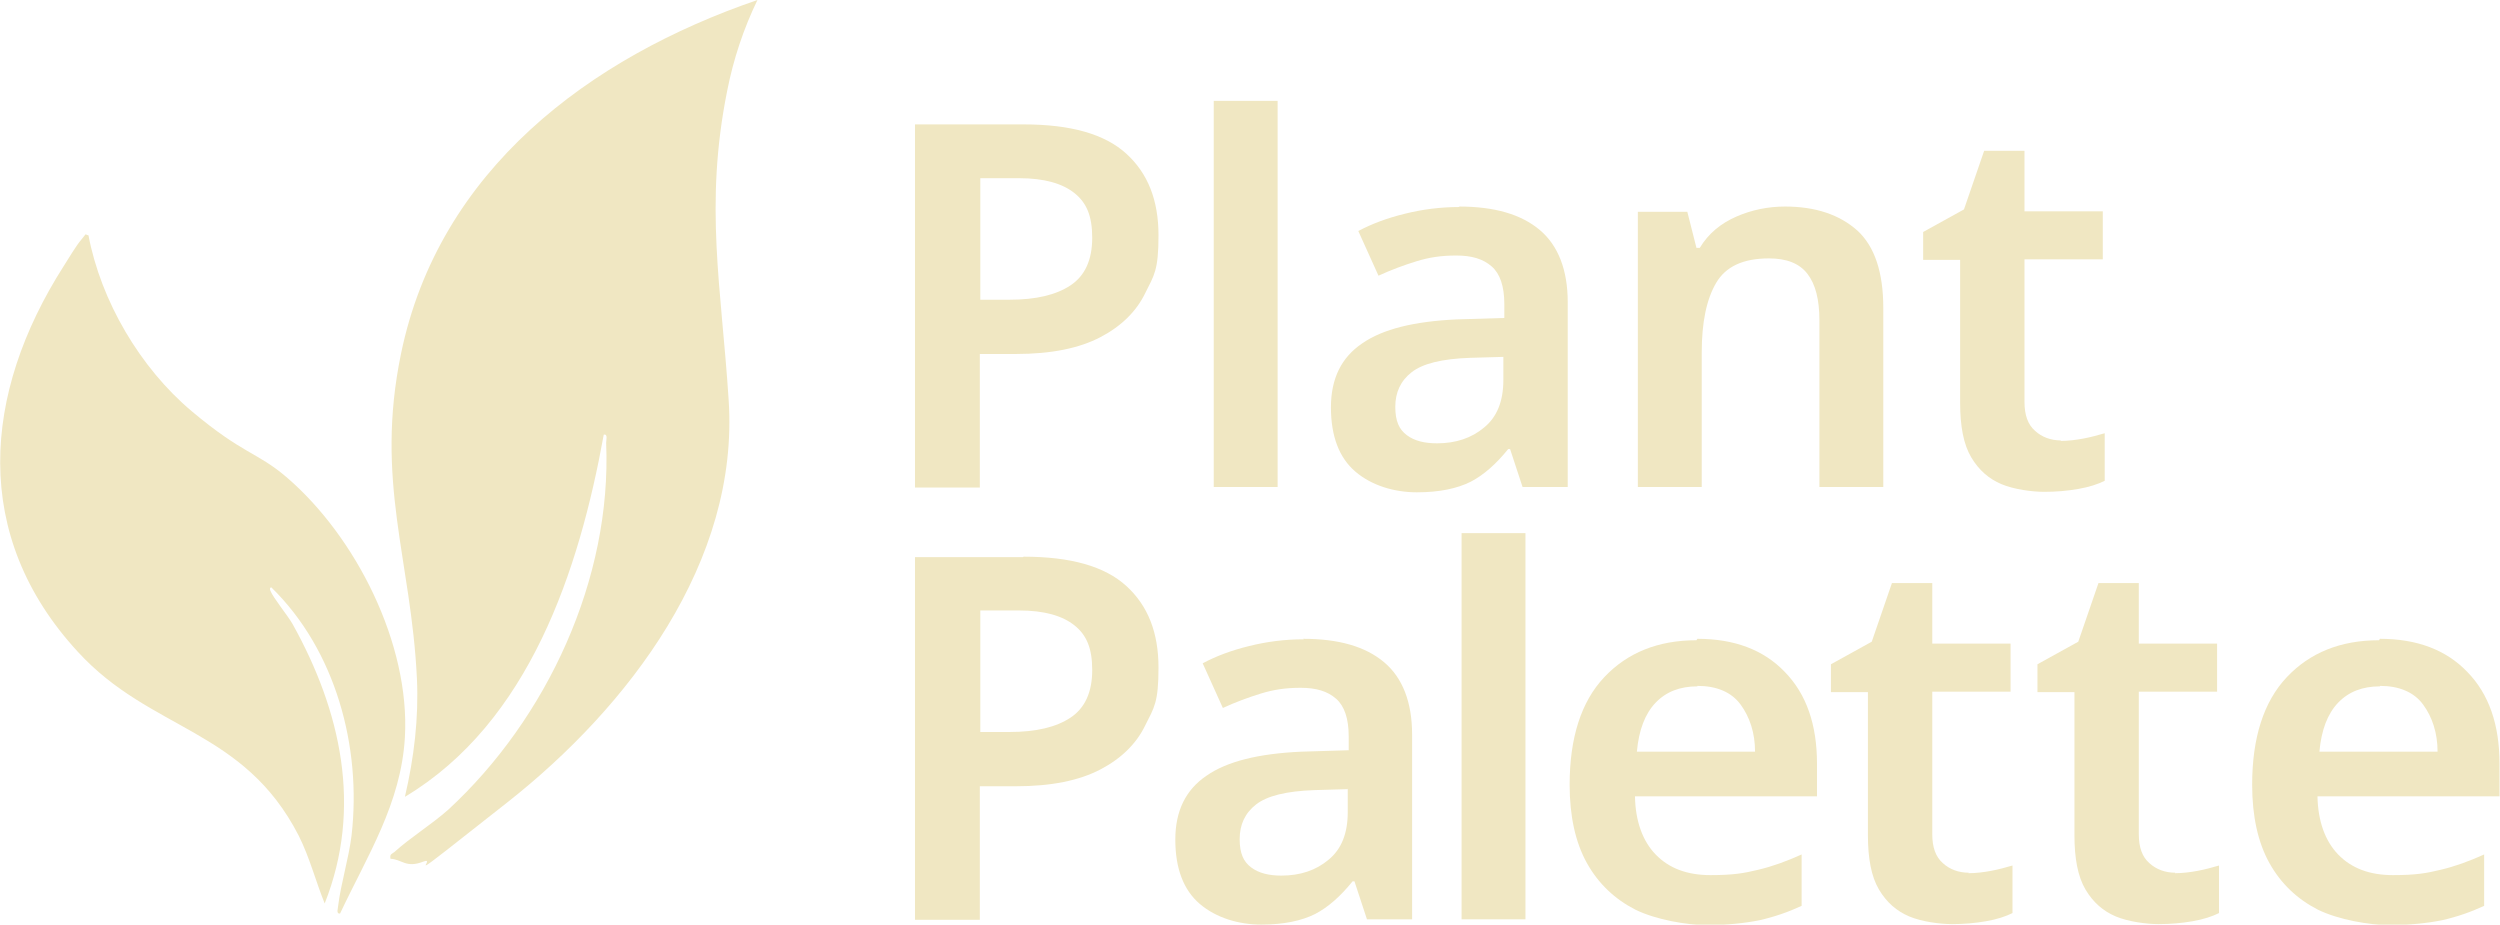 <?xml version="1.0" encoding="UTF-8"?>
<svg id="Layer_1" xmlns="http://www.w3.org/2000/svg" version="1.1" viewBox="0 0 520.5 192.5">
  <!-- Generator: Adobe Illustrator 29.5.1, SVG Export Plug-In . SVG Version: 2.1.0 Build 141)  -->
  <defs>
    <style>
      .st0 {
        fill: #f0e7c2;
      }
    </style>
  </defs>
  <g id="acdSQG">
    <path class="st0" d="M157.7,0c-2.9,6-5,12.3-6.3,18.9-4.8,23.9-1.2,41,.3,64.3,2.3,33.8-20.9,64-46,83.8s-14,11-17.6,12.4-4.4-.5-6.8-.6c-.2-1,.3-1,.8-1.4,3.3-3,7.7-5.7,11.2-8.8,20.6-19,34.1-48.1,32.9-76.4,0-.6.4-1.9-.5-1.7-5.1,28.2-15.5,59.9-41.4,75.4,1.9-8.1,2.9-16.4,2.5-24.7-1.2-24.8-8.8-41-3.3-67.6C91.4,35.4,122.7,12,157.7,0Z"/>
    <path class="st0" d="M18.4,48.9c2.6,13.8,10.8,27.7,21.5,36.7s13.6,8.5,19.7,13.7c14.5,12.4,25.8,34.8,24.7,54.2-.8,13.8-7.8,24.6-13.5,36.7-.9.1-.4-1.1-.4-1.6.6-4.8,2.2-9.8,2.8-14.7,2.1-18.4-3.3-38.5-16.7-51.6-.4,0-.3.5-.2.7.6,1.5,3.5,5,4.6,6.9,10.1,18.1,14.6,38.3,6.7,58.2-1.9-4.7-3.1-9.5-5.4-14.1-11.5-22.4-30.8-21.7-46-38.3C-6.1,111.5-3.6,81.9,13.2,55.5c1.1-1.7,2.6-4.3,3.8-5.7s.5-1,1.4-.8v-.1Z"/>
  </g>
  <path class="st0" d="M213.1,25.9c9.8,0,16.9,2,21.4,6.1,4.5,4.1,6.7,9.7,6.7,17s-.9,8.3-2.8,12.1c-1.8,3.7-4.9,6.8-9.3,9.1s-10.2,3.5-17.6,3.5h-7.5v27.8h-13.5V25.9h22.6ZM212.2,37.1h-8.1v25.3h6.1c5.5,0,9.7-1,12.7-3s4.5-5.3,4.5-9.9-1.2-7.3-3.7-9.3-6.3-3.1-11.5-3.1Z"/>
  <path class="st0" d="M266,101.4h-13.3V21h13.3v80.4Z"/>
  <path class="st0" d="M303.7,43c7.4,0,13,1.6,16.9,4.9,3.8,3.2,5.8,8.3,5.8,15v38.5h-9.4l-2.6-7.9h-.4c-2.5,3.1-5.1,5.4-7.8,6.8-2.8,1.4-6.5,2.2-11.2,2.2s-9.4-1.4-12.8-4.3-5.1-7.4-5.1-13.4,2.2-10.4,6.5-13.3c4.3-3,10.9-4.6,19.7-5l9.9-.3v-2.9c0-3.7-.9-6.3-2.6-7.8-1.8-1.6-4.2-2.3-7.4-2.3s-5.7.4-8.3,1.2c-2.6.8-5.3,1.8-7.9,3l-4.2-9.3c2.8-1.5,6-2.7,9.7-3.6,3.6-.9,7.4-1.4,11.4-1.4l-.2-.1ZM313.1,74.3l-7,.2c-5.9.2-9.9,1.2-12.2,3-2.3,1.8-3.4,4.2-3.4,7.2s.8,4.7,2.4,5.9c1.6,1.2,3.7,1.7,6.3,1.7,3.9,0,7.2-1.1,9.8-3.3,2.7-2.2,4-5.5,4-9.9v-4.9l.1.1Z"/>
  <path class="st0" d="M371.6,43c6.4,0,11.4,1.7,15.1,5,3.6,3.3,5.4,8.7,5.4,16.1v37.3h-13.3v-34.7c0-4.3-.8-7.5-2.5-9.7s-4.4-3.2-8-3.2c-5.4,0-9,1.7-11,5.1-2,3.4-3,8.2-3,14.5v28h-13.3v-57.3h10.3l1.9,7.5h.7c1.8-3,4.4-5.1,7.6-6.5s6.6-2.1,10.2-2.1h-.1Z"/>
  <path class="st0" d="M429,91.8c1.6,0,3.2-.2,4.8-.5,1.6-.3,3-.7,4.4-1.1v9.9c-1.4.7-3.2,1.3-5.5,1.7-2.3.4-4.6.6-7.1.6s-6.3-.5-8.9-1.6-4.7-2.9-6.3-5.6c-1.6-2.7-2.3-6.5-2.3-11.3v-29.8h-7.7v-5.8l8.5-4.7,4.2-12.2h8.4v12.6h16.3v10h-16.3v29.7c0,2.7.7,4.7,2.2,6,1.4,1.3,3.3,2,5.4,2l-.1.1Z"/>
  <path class="st0" d="M241.2,139c0,7.3-.9,8.3-2.8,12.1-1.8,3.7-4.9,6.8-9.3,9.1-4.4,2.3-10.2,3.5-17.6,3.5h-7.5v27.8h-13.5v-75.5h22.5l.1-.1c9.8,0,16.9,2,21.4,6.1s6.7,9.7,6.7,17ZM227.4,139.5c0-4.6-1.2-7.3-3.7-9.3s-6.3-3.1-11.5-3.1h-8.1v25.3h6.1c5.5,0,9.7-1,12.7-3s4.5-5.3,4.5-9.9Z"/>
  <g>
    <path class="st0" d="M294,152.9v38.5h-9.4l-2.6-7.9h-.4c-2.5,3.1-5.1,5.4-7.8,6.8-2.8,1.4-6.5,2.2-11.2,2.2s-9.4-1.4-12.8-4.3-5.1-7.4-5.1-13.4,2.2-10.4,6.5-13.3c4.3-3,10.9-4.6,19.7-5l9.9-.3v-2.9c0-3.7-.9-6.3-2.6-7.8-1.8-1.6-4.2-2.3-7.4-2.3s-5.7.4-8.3,1.2-5.3,1.8-7.9,3l-4.2-9.3c2.8-1.5,6-2.7,9.7-3.6,3.6-.9,7.4-1.4,11.4-1.4l-.2-.1c7.4,0,13,1.6,16.9,4.9,3.8,3.2,5.8,8.3,5.8,15ZM280.6,164.3h.1l-.1-.1v.1l-6.9.2c-5.9.2-9.9,1.2-12.2,3s-3.4,4.2-3.4,7.2.8,4.7,2.4,5.9,3.7,1.7,6.3,1.7c3.9,0,7.2-1.1,9.8-3.3,2.7-2.2,4-5.5,4-9.9v-4.8Z"/>
    <polygon class="st0" points="280.7 164.3 280.6 164.3 280.6 164.2 280.7 164.3"/>
  </g>
  <path class="st0" d="M317.6,191.4h-13.3v-80.4h13.3v80.4Z"/>
  <path class="st0" d="M353.4,133c7.7,0,13.8,2.3,18.2,6.9,4.5,4.6,6.7,11,6.7,19.1v6.8h-37.9c.1,5.2,1.6,9.3,4.3,12.1,2.8,2.9,6.6,4.3,11.4,4.3s7-.4,9.9-1.1c3-.7,6-1.8,9.1-3.2v10.7c-2.8,1.3-5.7,2.3-8.8,3-3,.6-6.7,1-10.9,1s-10.6-1.1-14.9-3.2c-4.3-2.2-7.7-5.4-10.1-9.7s-3.6-9.8-3.6-16.3c0-9.8,2.4-17.3,7.2-22.4,4.8-5.1,11.2-7.7,19.2-7.7l.2-.3ZM353.4,142.9c-3.6,0-6.5,1.1-8.7,3.4-2.2,2.3-3.5,5.7-3.9,10.2h24.6c0-3.9-1.1-7.2-3-9.8s-5-3.9-9-3.9v.1Z"/>
  <path class="st0" d="M409.8,181.8c1.6,0,3.2-.2,4.8-.5,1.6-.3,3-.7,4.4-1.1v9.9c-1.4.7-3.2,1.3-5.5,1.7s-4.6.6-7.1.6-6.3-.5-8.9-1.6-4.7-2.9-6.3-5.6c-1.6-2.7-2.3-6.5-2.3-11.3v-29.8h-7.7v-5.8l8.5-4.7,4.2-12.2h8.4v12.6h16.3v10h-16.3v29.7c0,2.7.7,4.7,2.2,6,1.4,1.3,3.3,2,5.4,2l-.1.1Z"/>
  <path class="st0" d="M452.8,181.8c1.6,0,3.2-.2,4.8-.5,1.6-.3,3-.7,4.4-1.1v9.9c-1.4.7-3.2,1.3-5.5,1.7s-4.6.6-7.1.6-6.3-.5-8.9-1.6-4.7-2.9-6.3-5.6c-1.6-2.7-2.3-6.5-2.3-11.3v-29.8h-7.7v-5.8l8.5-4.7,4.2-12.2h8.4v12.6h16.3v10h-16.3v29.7c0,2.7.7,4.7,2.2,6,1.4,1.3,3.3,2,5.4,2l-.1.1Z"/>
  <path class="st0" d="M495.5,133c7.7,0,13.8,2.3,18.2,6.9,4.5,4.6,6.7,11,6.7,19.1v6.8h-37.9c.1,5.2,1.6,9.3,4.3,12.1,2.8,2.9,6.6,4.3,11.4,4.3s7-.4,9.9-1.1c3-.7,6-1.8,9.1-3.2v10.7c-2.8,1.3-5.7,2.3-8.8,3-3,.6-6.7,1-10.9,1s-10.6-1.1-14.9-3.2c-4.3-2.2-7.7-5.4-10.1-9.7s-3.6-9.8-3.6-16.3c0-9.8,2.4-17.3,7.2-22.4,4.8-5.1,11.2-7.7,19.2-7.7l.2-.3ZM495.5,142.9c-3.6,0-6.5,1.1-8.7,3.4-2.2,2.3-3.5,5.7-3.9,10.2h24.6c0-3.9-1.1-7.2-3-9.8s-5-3.9-9-3.9v.1Z"/>
</svg>